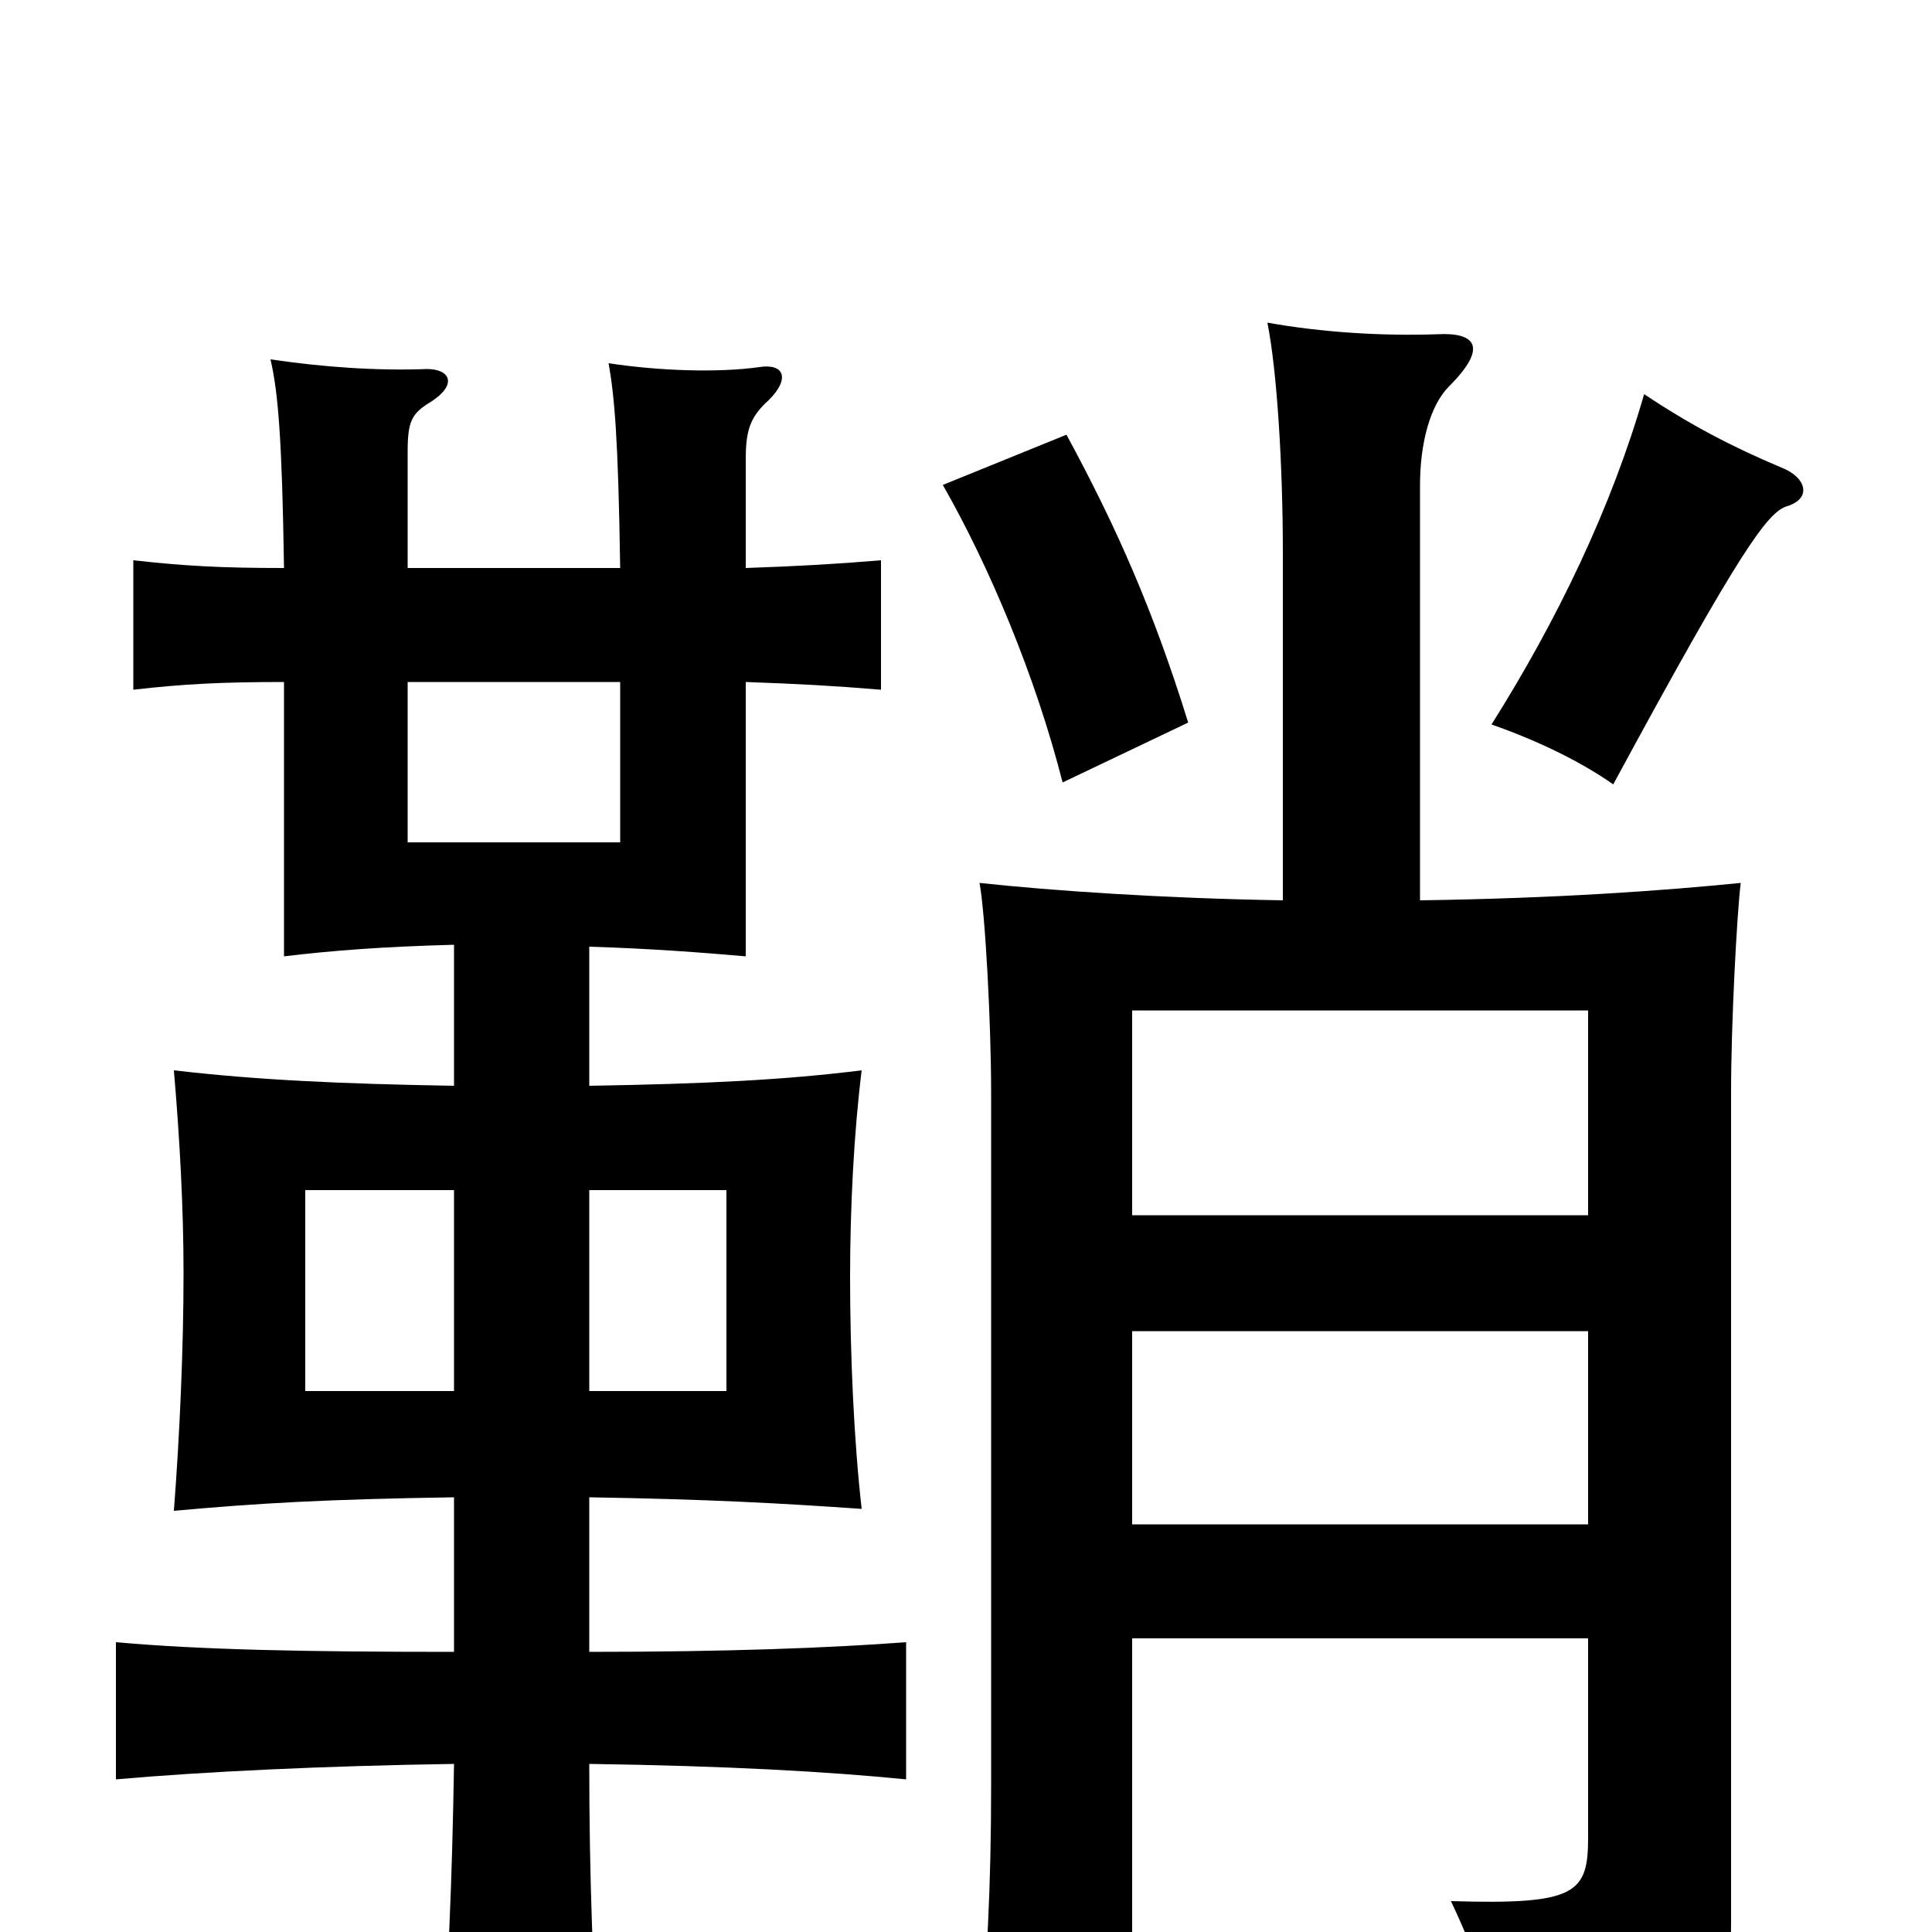 <svg xmlns="http://www.w3.org/2000/svg" viewBox="0 -1000 1000 1000">
	<path fill="#000000" d="M822 -371H586V-477H822ZM615 -626C597 -684 578 -727 552 -775L488 -749C512 -707 536 -650 550 -595ZM925 -738C938 -742 935 -753 922 -758C896 -769 875 -780 851 -796C834 -737 806 -679 772 -625C795 -617 818 -606 835 -594C901 -716 915 -735 925 -738ZM211 -647H321V-564H211ZM305 -384H376V-280H305ZM235 -280H158V-384H235ZM235 -225V-145C159 -145 105 -146 60 -150V-79C105 -83 168 -86 235 -87C234 -25 232 20 228 76H310C307 18 305 -26 305 -87C376 -86 429 -83 469 -79V-150C429 -147 376 -145 305 -145V-225C366 -224 403 -222 446 -219C442 -254 440 -299 440 -339C440 -375 442 -414 446 -446C406 -441 365 -439 305 -438V-510C337 -509 363 -507 386 -505V-647C414 -646 432 -645 456 -643V-710C432 -708 414 -707 386 -706V-762C386 -777 388 -784 398 -793C409 -804 406 -812 393 -810C372 -807 341 -808 315 -812C318 -795 320 -774 321 -706H211V-766C211 -782 213 -786 223 -792C237 -801 233 -809 221 -809C195 -808 167 -810 140 -814C144 -797 146 -772 147 -706C115 -706 96 -707 69 -710V-643C95 -646 115 -647 147 -647V-505C172 -508 198 -510 235 -511V-438C176 -439 133 -441 90 -446C93 -411 95 -375 95 -341C95 -302 93 -257 90 -218C134 -222 169 -224 235 -225ZM822 -152V-49C822 -20 816 -14 751 -16C767 18 775 44 780 72C893 54 896 49 896 -6V-435C896 -470 899 -527 901 -543C861 -539 806 -535 735 -534V-749C735 -770 740 -790 750 -800C771 -821 763 -828 744 -827C715 -826 684 -828 656 -833C661 -808 664 -759 664 -714V-534C602 -535 544 -539 507 -543C510 -527 513 -470 513 -435V-75C513 -25 511 17 506 71H586V-152ZM586 -211V-311H822V-211Z"/>
</svg>